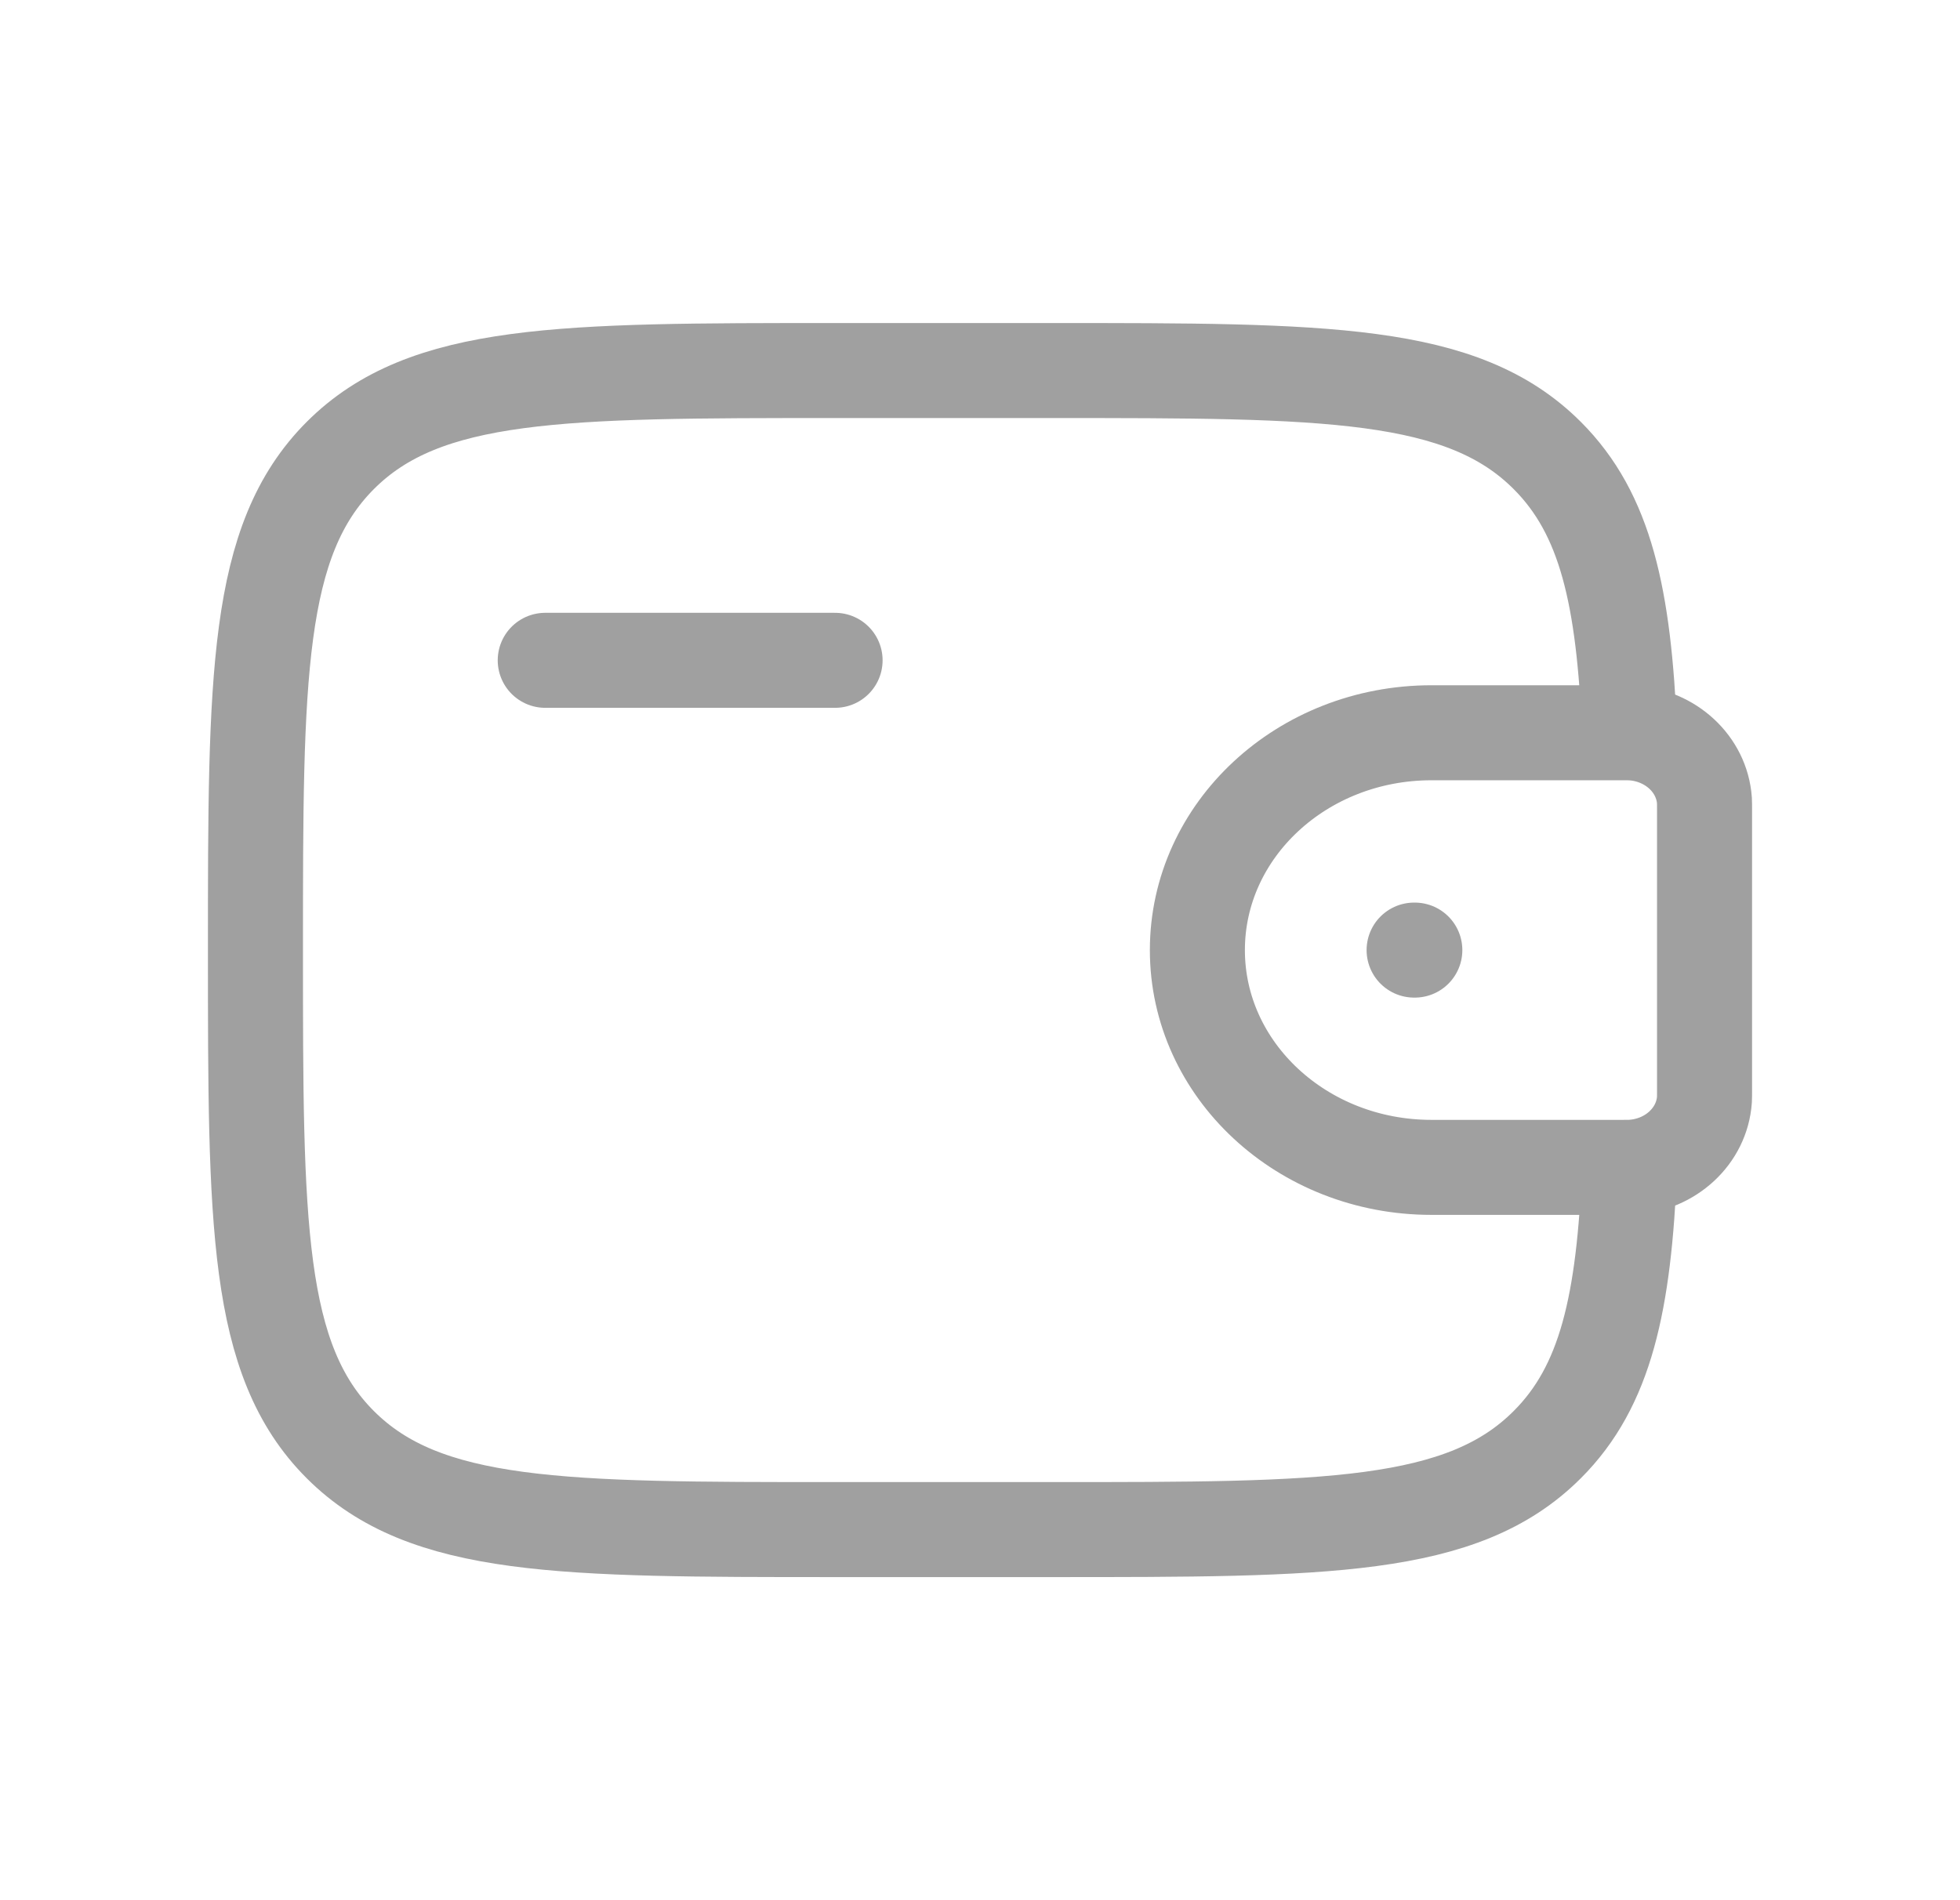<svg width="33" height="32" viewBox="0 0 33 32" fill="none" xmlns="http://www.w3.org/2000/svg">
<path d="M9.18 11.12H14.06" stroke="#A0A0A0" stroke-width="1.6" stroke-linecap="round" stroke-linejoin="round"/>
<path d="M27.276 12.34H24.101C21.924 12.34 20.16 13.978 20.16 16C20.16 18.021 21.925 19.659 24.1 19.659H27.276C27.378 19.659 27.428 19.659 27.471 19.657C28.13 19.617 28.654 19.13 28.697 18.519C28.699 18.48 28.699 18.432 28.699 18.338V13.661C28.699 13.567 28.699 13.52 28.697 13.48C28.653 12.869 28.13 12.383 27.471 12.342C27.429 12.34 27.378 12.34 27.276 12.34Z" stroke="#A0A0A0" stroke-width="1.6"/>
<path d="M27.437 12.34C27.342 10.056 27.037 8.656 26.05 7.67C24.621 6.24 22.32 6.24 17.72 6.24H14.06C9.46 6.24 7.159 6.24 5.73 7.67C4.302 9.1 4.301 11.399 4.301 16C4.301 20.6 4.301 22.901 5.73 24.329C7.16 25.758 9.46 25.759 14.06 25.759H17.72C22.32 25.759 24.621 25.759 26.05 24.329C27.037 23.344 27.343 21.943 27.437 19.66" stroke="#A0A0A0" stroke-width="1.6"/>
<path d="M23.809 16H23.821" stroke="#A0A0A0" stroke-width="1.6" stroke-linecap="round" stroke-linejoin="round"/>
</svg>
